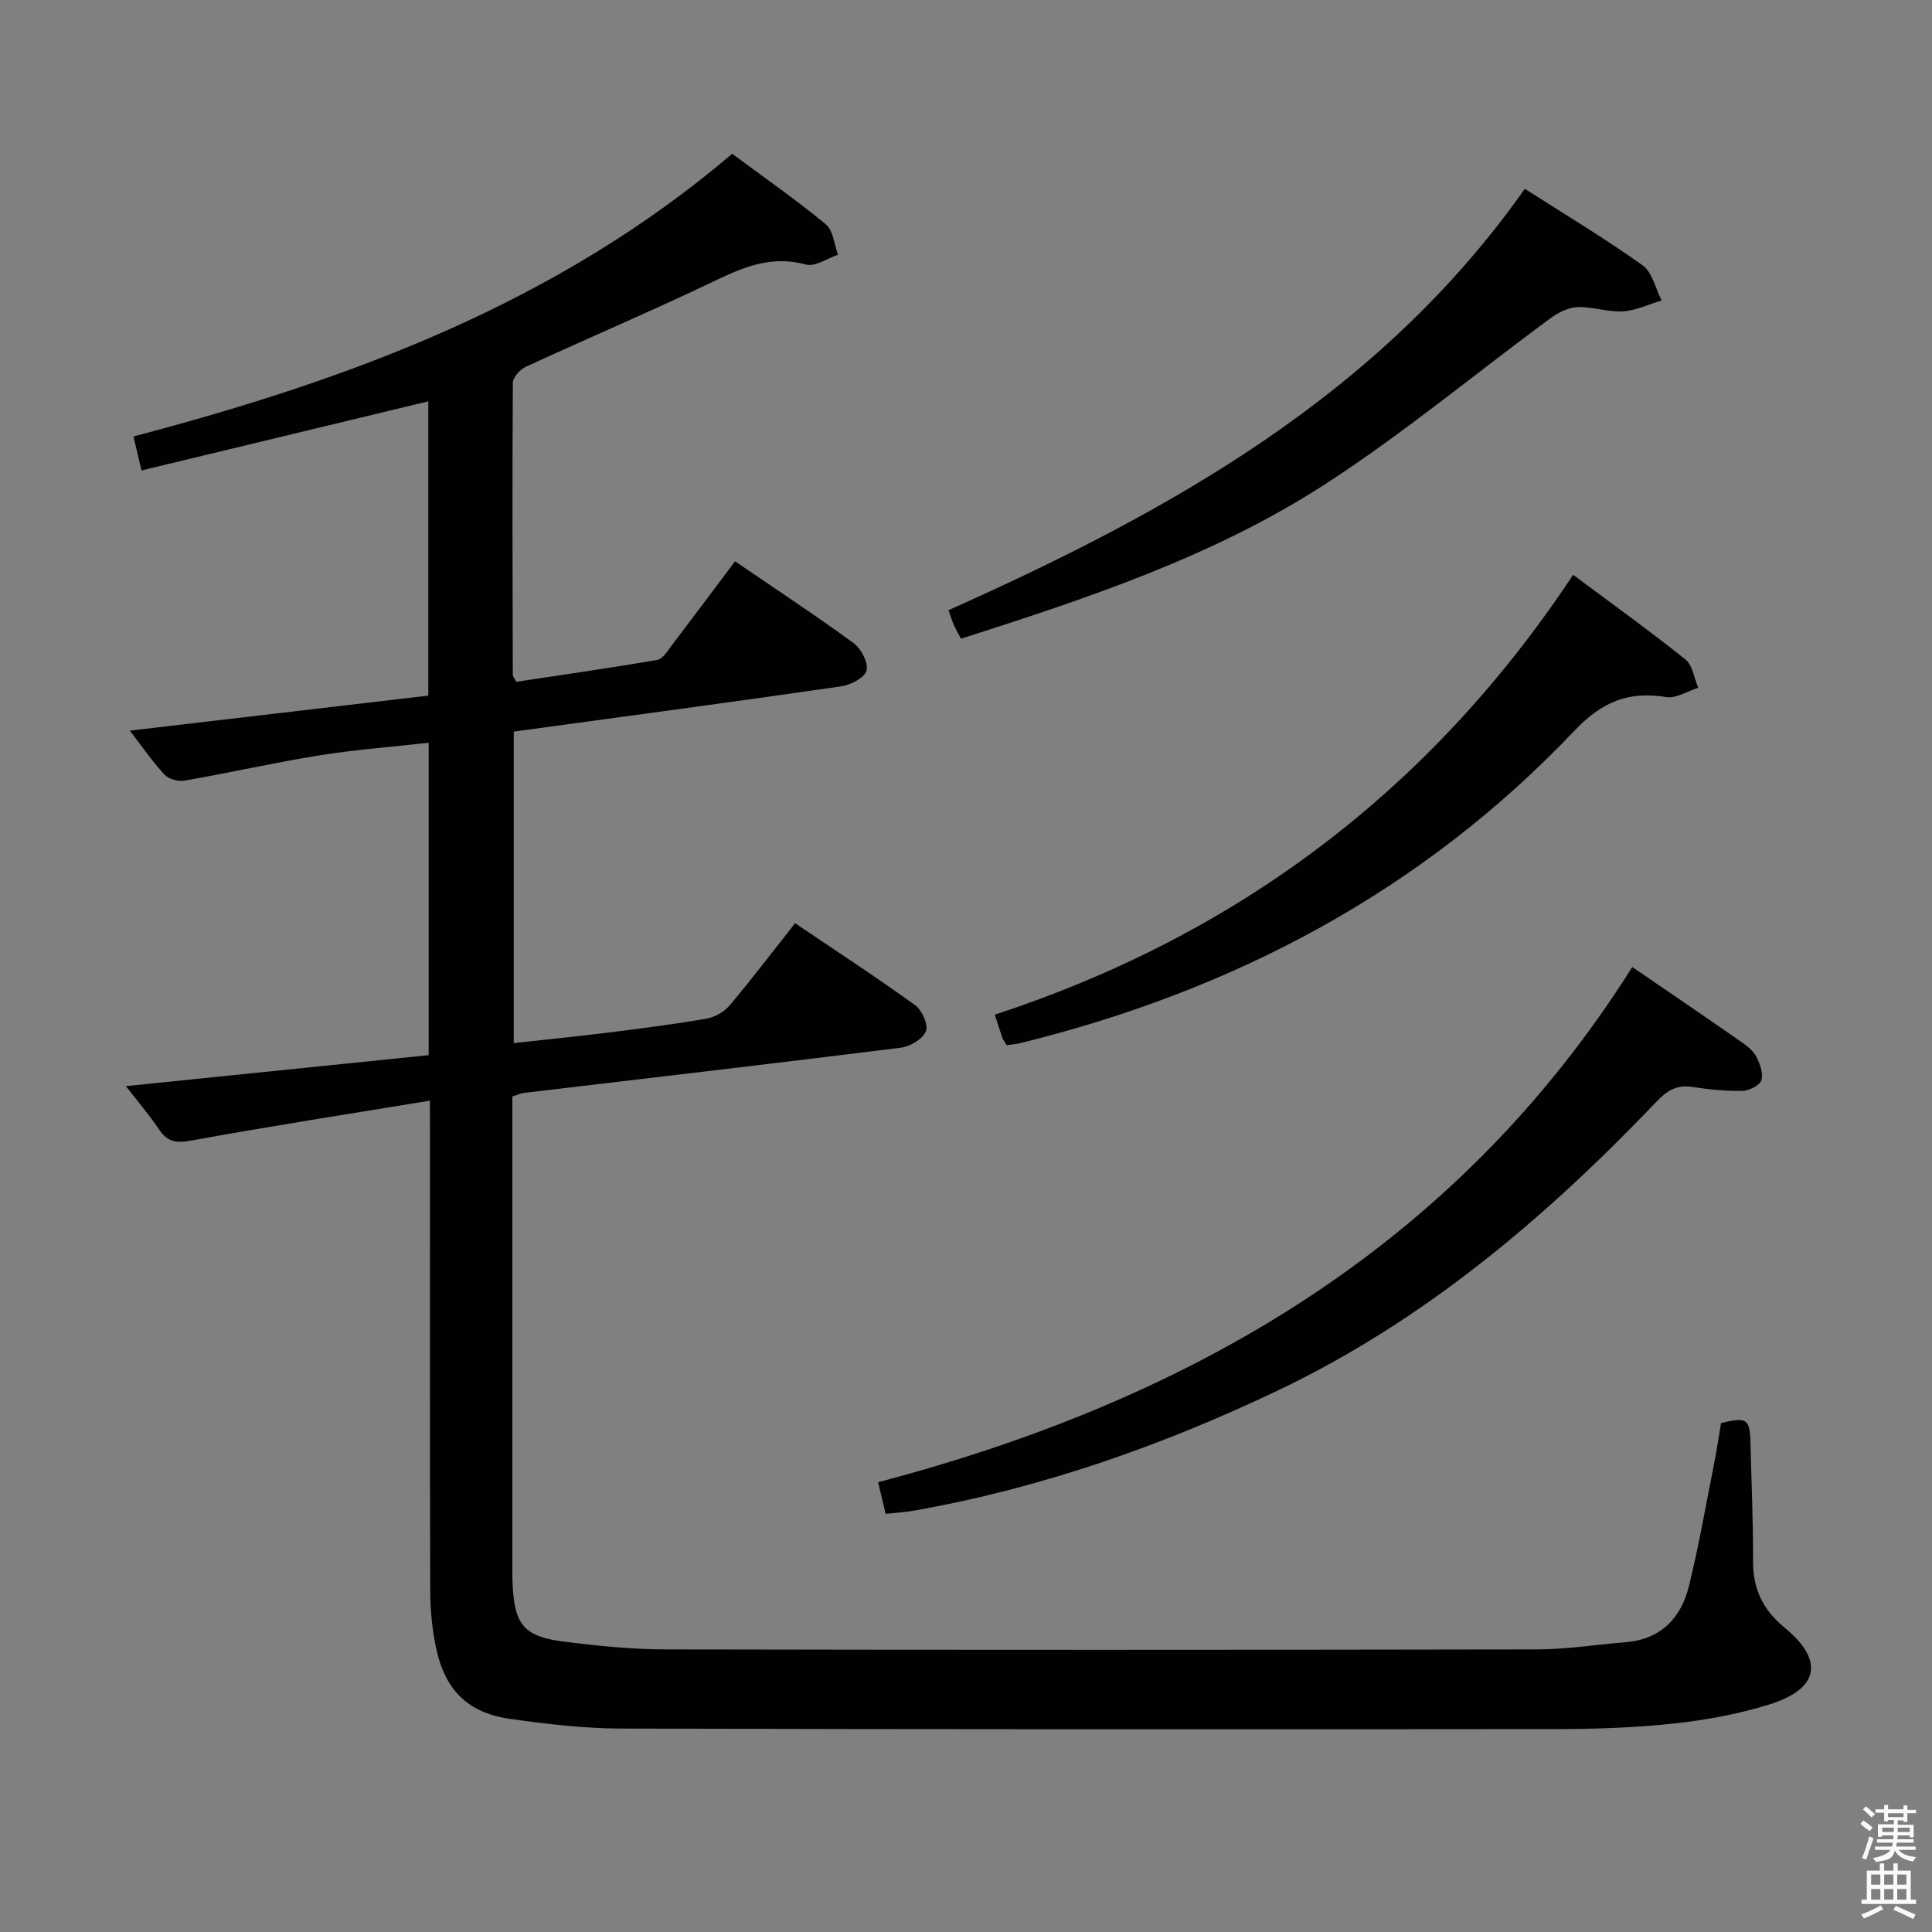 <svg enable-background="new 0 0 400 400" viewBox="0 0 400 400" xmlns="http://www.w3.org/2000/svg"><rect x="0" y="0" width="400" height="400" fill="#808080" stroke="none"/><path d="m385.2 377.6.6-.7c.6.4 1.3.9 1.9 1.5l-.6.7c-.8-.5-1.4-1-1.9-1.5zm.3 7.1c.6-1.4 1.1-2.9 1.5-4.5.3.1.6.3.9.4-.5 1.4-1 2.9-1.5 4.4zm.2-10.1.6-.6c.7.5 1.3 1.1 1.9 1.6l-.7.7c-.6-.6-1.2-1.2-1.8-1.7zm8.4-.8h.8v.9h1.8v.7h-1.8v1.8h-.8v-.3h-1.2v.9h3.3v2.6h-.8v-.4h-2.5c0 .3 0 .6-.1.8h3.4v.7h-3.5c0 .3-.1.6-.1.8h4v.7h-3.5c.7.9 1.9 1.3 3.6 1.5-.2.2-.4.5-.6.9-1.9-.3-3.2-1.1-3.8-2.3-.5 2.1-1.8 2-3.9 2.4-.2-.3-.4-.5-.6-.8 1.9-.4 3.1-.9 3.6-1.7h-3.2v-.7h3.5c.1-.2.1-.5.2-.8h-3.3v-.7h3.4c0-.2 0-.5 0-.8h-2.4v.3h-.8v-2.6h3.3v-.9h-1.2v.3h-.8v-1.8h-1.8v-.7h1.8v-.9h.8v.9h3.2zm-4.4 5.5h2.4c0-.3 0-.6 0-.9h-2.4zm1.2-3.1h3.2v-.8h-3.2zm4.4 2.2h-2.4v.9h2.5v-.9z" fill="#fafafb"/><path d="m389.2 385.8h.9v1.5h1.9v-1.5h.9v1.5h2.7v6h1.1v.9h-11.3v-.9h1.1v-6h2.7zm.2 8.7.5.8c-1.2.6-2.5 1.3-4 1.9-.2-.3-.3-.6-.6-.8 1.6-.6 3-1.3 4.1-1.9zm-2-4.3h1.9v-2.1h-1.9zm0 3.1h1.9v-2.2h-1.9zm2.7-3.1h1.9v-2.1h-1.9zm0 3.1h1.9v-2.2h-1.9zm2.4 1.3c1.4.6 2.7 1.2 4.1 1.8l-.5.9c-1.5-.7-2.8-1.4-4.1-1.9zm2.2-6.5h-1.9v2.1h1.9zm-1.9 5.2h1.9v-2.2h-1.9z" fill="#fafafb"/><g fill="#010100"><path d="m89 227.88c-17.11 2.81-33.32 5.33-49.45 8.27-3.09.56-4.87.28-6.61-2.3-2.11-3.12-4.57-6-6.88-8.98 21.06-2.15 41.79-4.28 62.69-6.41 0-21.75 0-42.85 0-64.68-7.67.86-15.22 1.42-22.66 2.62-9.33 1.5-18.56 3.6-27.87 5.22-1.32.23-3.31-.32-4.18-1.26-2.56-2.77-4.72-5.92-7.16-9.09 20.79-2.44 41.16-4.83 61.8-7.25 0-20.58 0-40.67 0-60.93-19.69 4.74-39.31 9.47-59.38 14.31-.6-2.55-1.09-4.59-1.67-7.04 44.95-11.81 87.74-27.68 123.96-58.52 6.48 4.81 13.14 9.45 19.38 14.59 1.54 1.27 1.73 4.16 2.54 6.31-2.23.74-4.76 2.55-6.65 2.03-6.86-1.88-12.53.34-18.54 3.22-13.02 6.24-26.32 11.9-39.44 17.94-1.19.55-2.69 2.18-2.7 3.32-.13 20.16-.06 40.33-.01 60.49 0 .29.28.58.7 1.42 9.61-1.45 19.44-2.85 29.21-4.54 1.17-.2 2.18-1.92 3.07-3.09 4.32-5.67 8.58-11.39 13.03-17.32 8.47 5.79 16.65 11.17 24.55 16.94 1.56 1.14 3.08 4.07 2.68 5.68-.37 1.47-3.28 2.99-5.24 3.27-22.49 3.25-45.01 6.26-67.8 9.37v64.49c6.7-.74 13.23-1.39 19.75-2.2 6.75-.84 13.5-1.71 20.2-2.87 1.72-.3 3.64-1.42 4.77-2.76 4.6-5.47 8.93-11.17 13.52-16.99 8.41 5.68 16.77 11.14 24.86 16.97 1.42 1.02 2.77 4.06 2.24 5.38-.66 1.61-3.25 3.18-5.18 3.42-26.04 3.26-52.12 6.28-78.18 9.38-.63.08-1.24.39-2.27.73v4.88 92.5c0 1.17-.01 2.33.04 3.5.39 8.52 2.34 10.95 10.76 12 6.91.86 13.89 1.58 20.84 1.59 60.16.12 120.33.11 180.5 0 6.12-.01 12.24-.99 18.36-1.49 7.35-.6 11.5-5.06 13.13-11.74 2.04-8.37 3.52-16.89 5.2-25.35.55-2.76.95-5.55 1.41-8.29 5.36-1.3 5.98-.86 6.1 4.19.19 8.15.57 16.29.53 24.44-.03 5.78 2.08 10.08 6.58 13.78 8.17 6.72 7.1 12.62-3.11 15.83-6.45 2.03-13.25 3.26-19.99 3.99-8.09.87-16.28 1.13-24.42 1.14-64.5.06-129 .07-193.49-.11-7.62-.02-15.27-.93-22.83-1.99-8.94-1.25-13.71-6.09-15.51-15.2-.74-3.73-1.1-7.58-1.11-11.38-.09-31.5-.05-63-.05-94.5-.02-1.77-.02-3.58-.02-6.93z"/><path d="m183.37 313.43c-.54-2.25-.96-4.01-1.57-6.55 64.58-17.01 119.49-48.54 156.15-106.67 7.99 5.48 15.27 10.42 22.49 15.45 1.21.84 2.53 1.85 3.18 3.11.77 1.48 1.51 3.53 1.04 4.91-.37 1.09-2.59 2.16-4.01 2.18-3.46.06-6.96-.32-10.39-.84-3.18-.48-5.17.84-7.29 3.06-23 24.09-48.18 45.41-78.5 59.85-24.03 11.44-49.01 20.21-75.31 24.84-1.79.32-3.62.42-5.79.66z"/><path d="m208.44 216.39c-.4-.64-.74-1.03-.9-1.48-.5-1.41-.93-2.84-1.57-4.84 50.17-16.44 90.18-46.46 119.73-91.06 7.93 5.91 15.74 11.52 23.25 17.52 1.49 1.19 1.8 3.87 2.65 5.87-2.22.69-4.57 2.25-6.62 1.92-7.79-1.24-13.23.89-18.99 6.95-31.53 33.22-70.46 53.79-114.72 64.69-.94.24-1.92.3-2.83.43z"/><path d="m315.7 39.09c8.28 5.3 16.54 10.25 24.36 15.82 2.03 1.44 2.68 4.81 3.97 7.3-2.67.79-5.31 2.08-8.02 2.25-3.1.19-6.27-.99-9.38-.88-1.91.07-4.02 1.13-5.63 2.31-15.53 11.44-30.42 23.84-46.57 34.31-23.14 15-49.24 23.64-75.47 32.04-.65-1.25-1.14-2.09-1.53-2.98-.38-.88-.65-1.81-1.05-2.93 45.93-20.52 89.19-44.51 119.32-87.24z"/></g></svg>